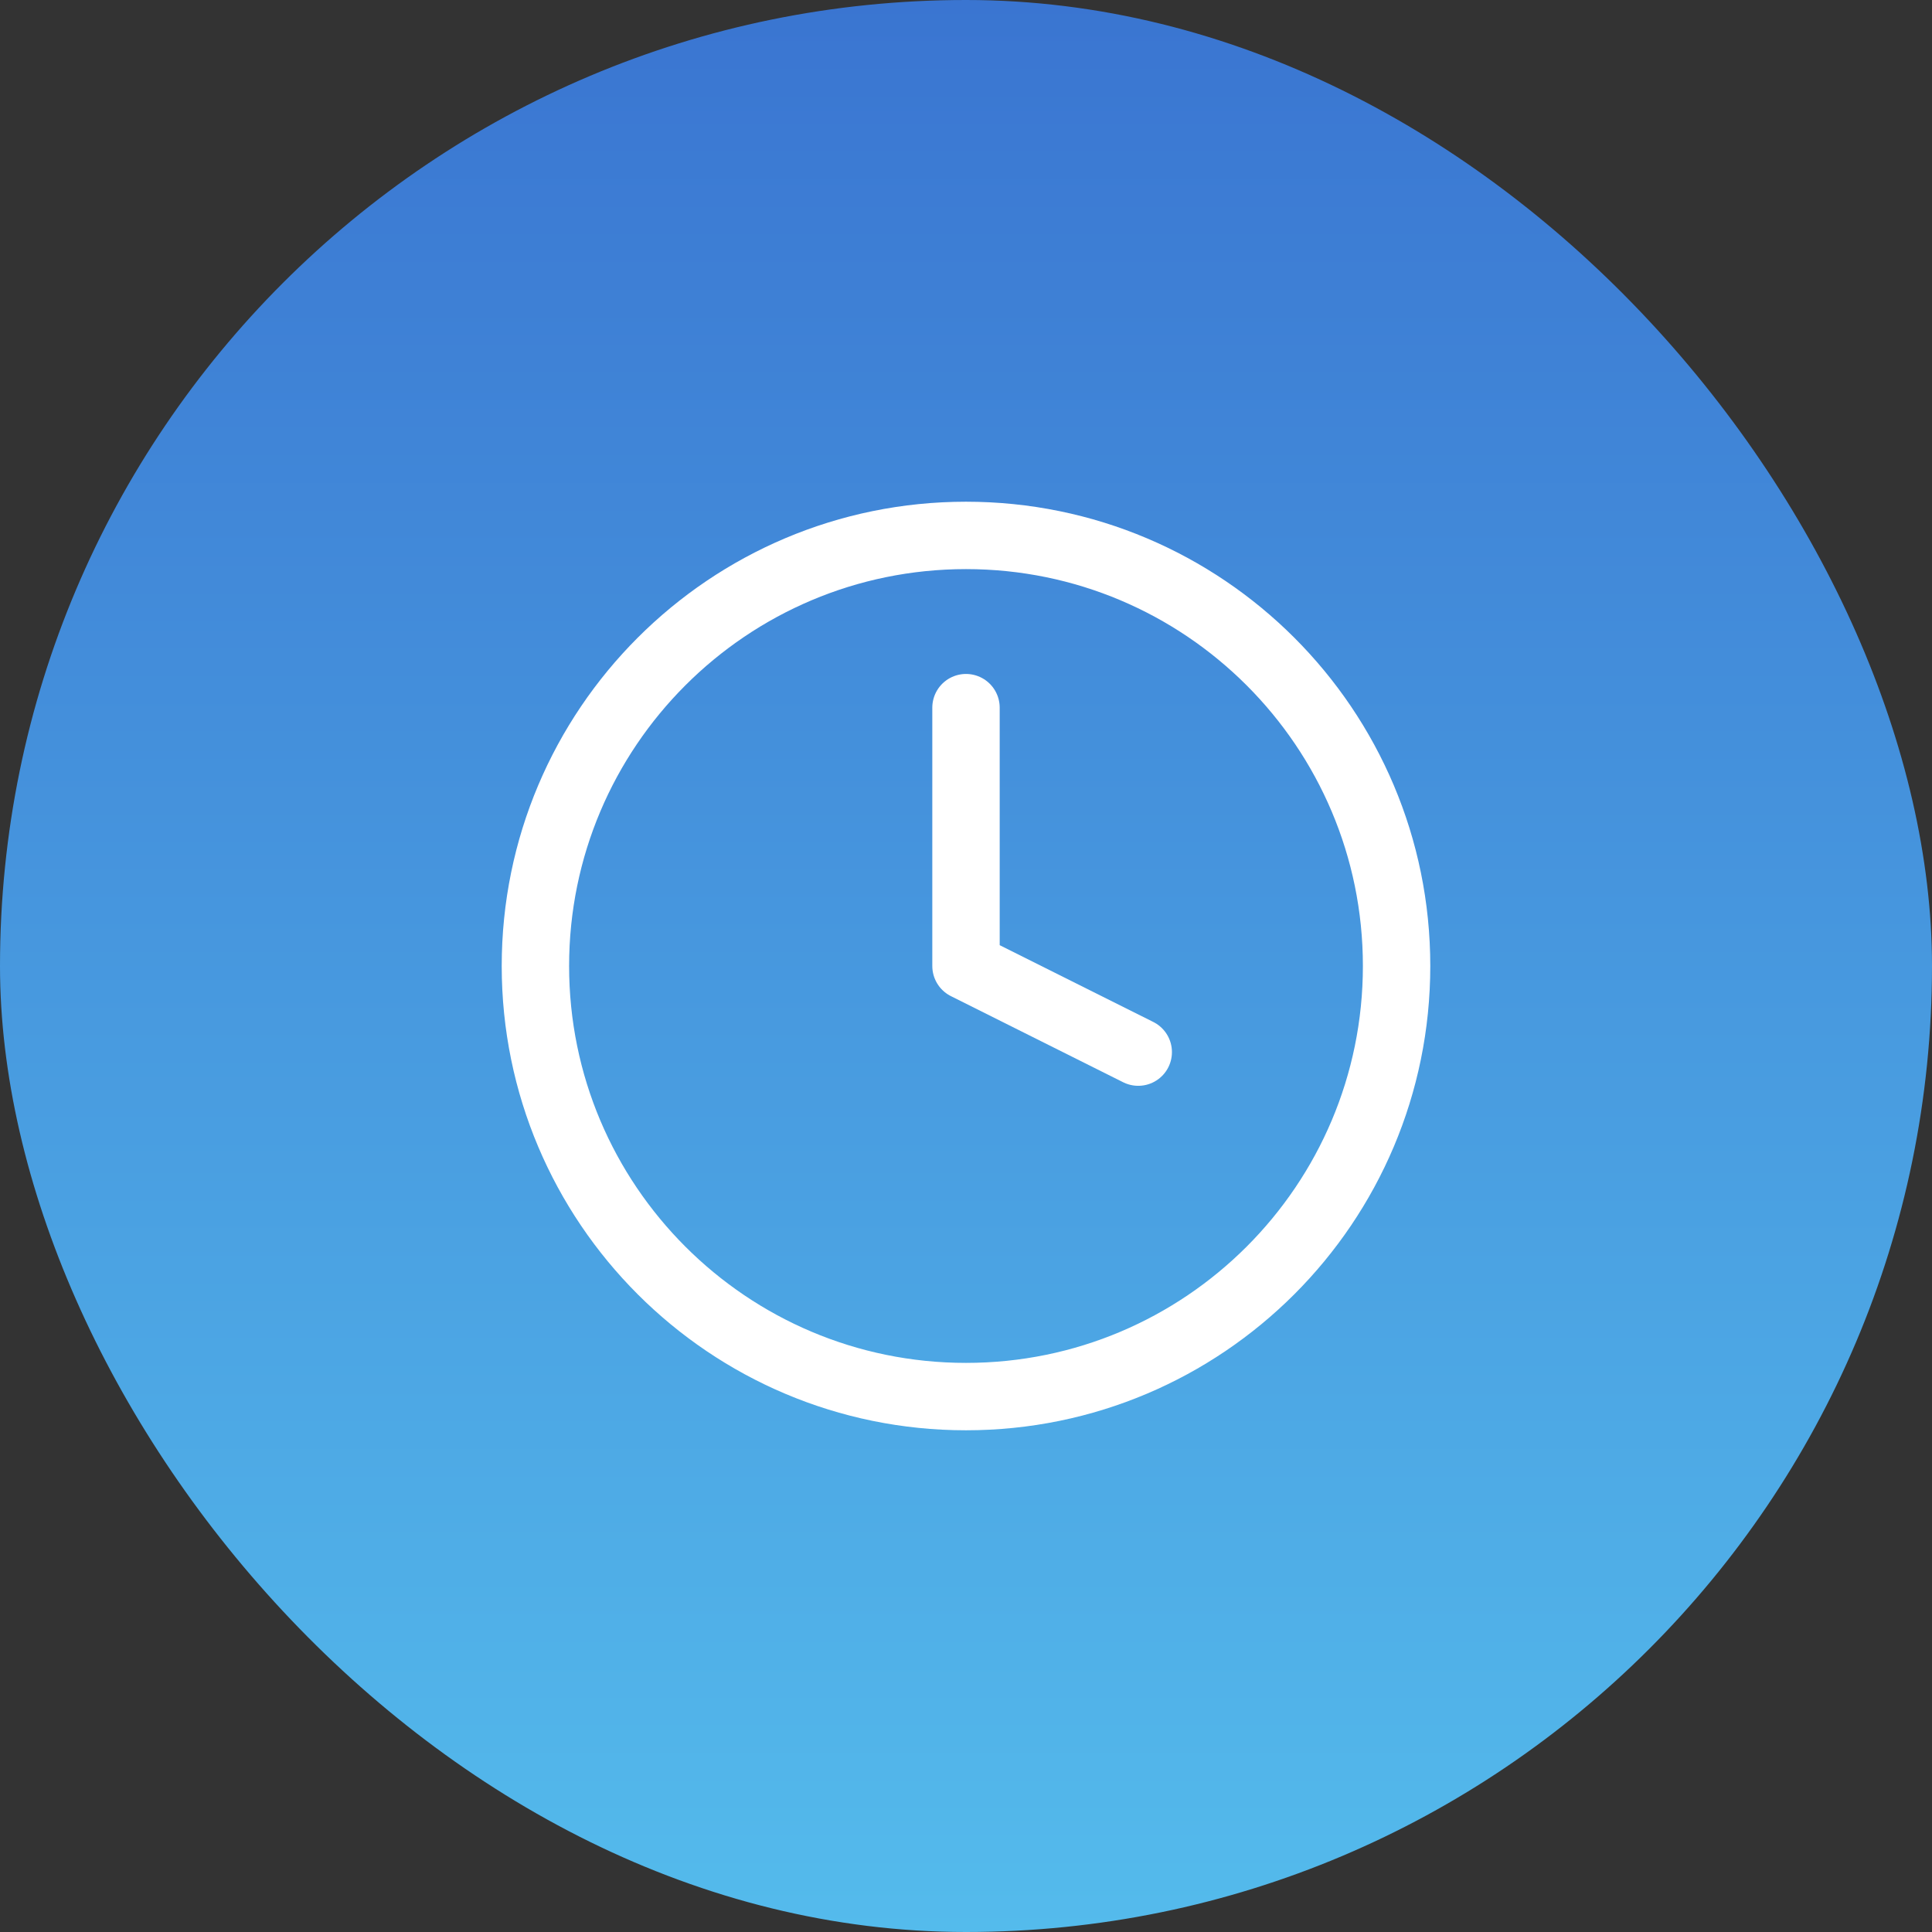 <svg width="86" height="86" viewBox="0 0 86 86" fill="none" xmlns="http://www.w3.org/2000/svg">
<rect x="0" y="0" width="86" height="86" fill="#333333" stroke="none"/>
<rect x="1.52588e-05" width="86" height="86" rx="43" fill="url(#paint0_linear_25_2936)"/>
<path d="M43 62.167C53.586 62.167 62.167 53.585 62.167 43C62.167 32.414 53.586 23.833 43 23.833C32.415 23.833 23.833 32.414 23.833 43C23.833 53.585 32.415 62.167 43 62.167Z" stroke="white" stroke-width="3" stroke-linecap="round" stroke-linejoin="round"/>
<path d="M43 31.5V43L50.667 46.833" stroke="white" stroke-width="3" stroke-linecap="round" stroke-linejoin="round"/>
<defs>
<linearGradient id="paint0_linear_25_2936" x1="43" y1="0" x2="43" y2="86" gradientUnits="userSpaceOnUse">
<stop stop-color="#3A75D1"/>
<stop offset="1" stop-color="#54BBEC"/>
</linearGradient>
</defs>
</svg>

